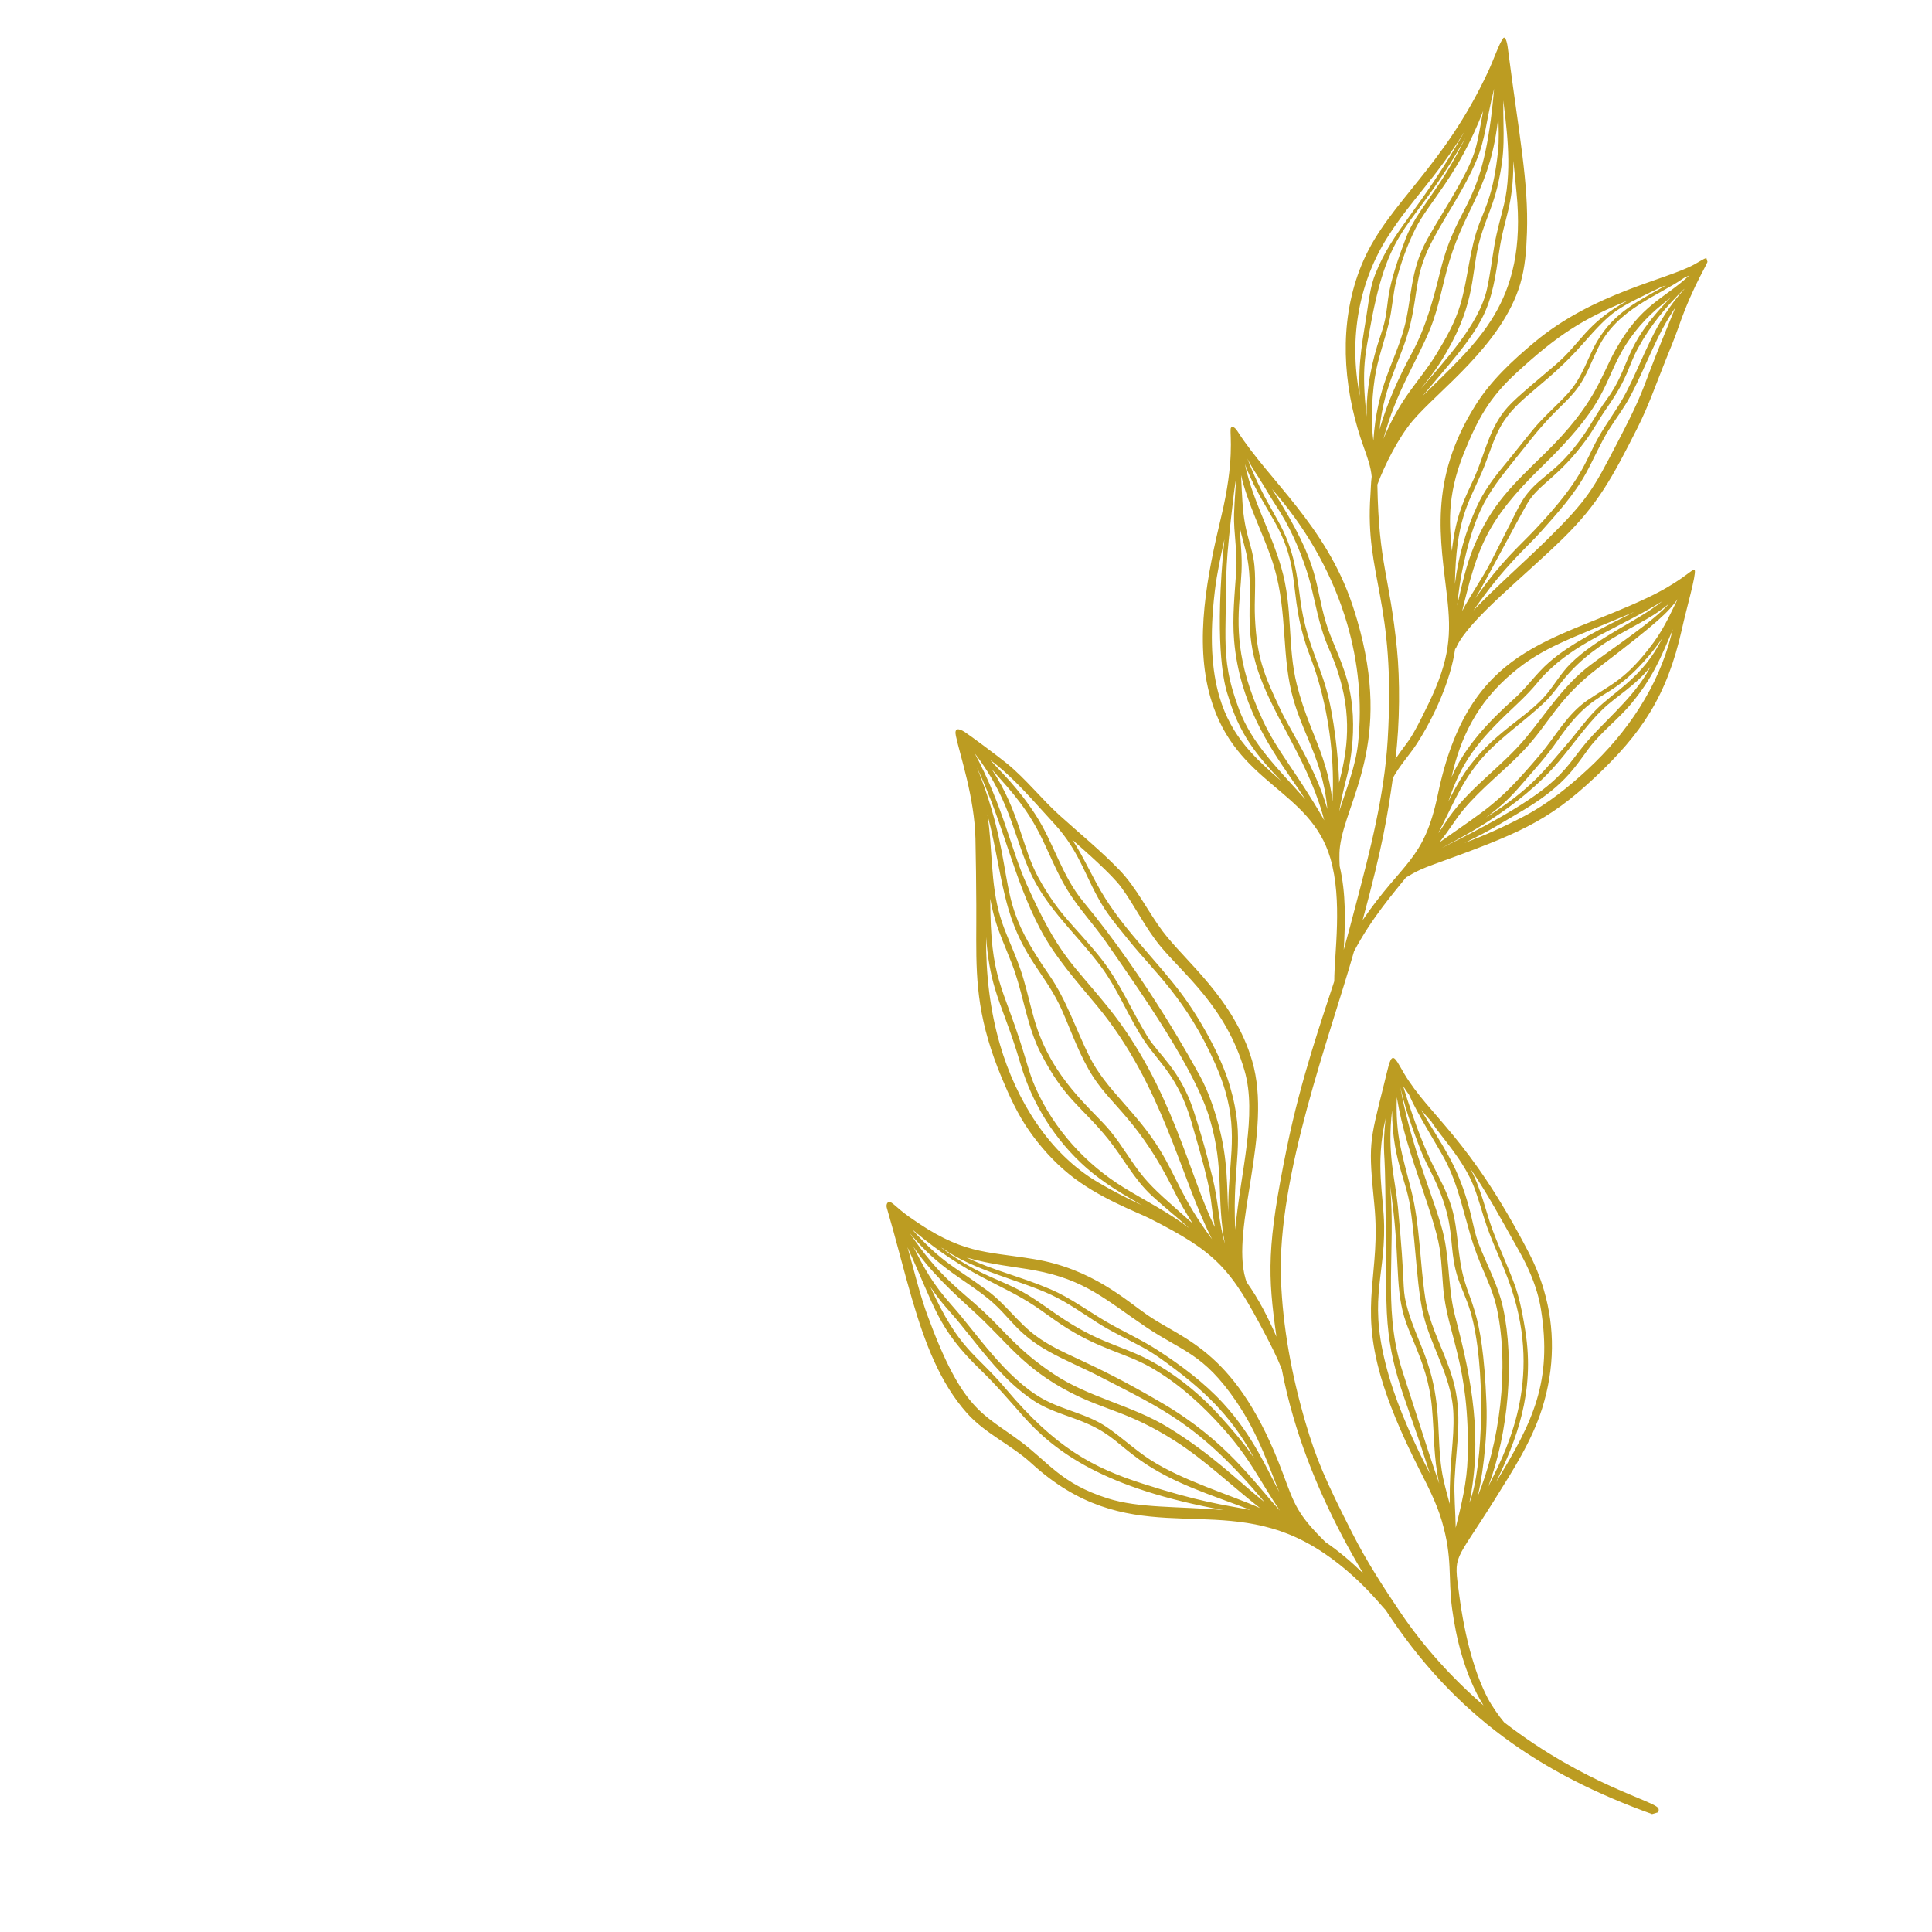 <svg xmlns="http://www.w3.org/2000/svg" xmlns:xlink="http://www.w3.org/1999/xlink" width="500" zoomAndPan="magnify" viewBox="0 0 375 375" height="500" preserveAspectRatio="xMidYMid meet" version="1.0"><defs><clipPath id="954306b828"><path d="M 172 7 L 332 7 L 332 353 L 172 353 Z M 172 7 " clip-rule="nonzero"/></clipPath><clipPath id="31915efef5"><path d="M 120.07 57.605 L 316.578 0.098 L 411.789 325.449 L 215.281 382.957 Z M 120.07 57.605 " clip-rule="nonzero"/></clipPath><clipPath id="05598bb8d9"><path d="M 120.07 57.605 L 316.578 0.098 L 411.789 325.449 L 215.281 382.957 Z M 120.07 57.605 " clip-rule="nonzero"/></clipPath></defs><g clip-path="url(#954306b828)"><g clip-path="url(#31915efef5)"><g clip-path="url(#05598bb8d9)"><path fill="#bc9c22" d="M 331.559 50.164 C 331.52 50.031 331.391 50.016 331.191 50.074 C 330.711 50.215 329.828 50.801 328.867 51.328 C 323.371 54.348 309.398 56.785 297.855 66.406 C 293.555 69.988 289.379 73.879 286.387 78.652 C 277.176 93.34 279.637 104.867 280.879 115.855 C 281.688 122.996 281.488 127.859 277.324 136.484 C 273.406 144.609 273.602 143.254 270.859 147.32 C 271.734 140.395 271.734 131.824 271.156 126.035 C 269.719 111.621 267.617 109.664 267.348 94.059 C 268.809 90.148 271.457 84.941 274.145 81.742 C 279.078 75.871 291.531 66.992 295.07 55.125 C 296.035 51.891 296.266 48.496 296.379 45.141 C 296.703 35.336 294.867 26.398 292.645 9.168 C 292.598 8.785 292.52 8.395 292.426 8.07 C 292.285 7.594 292.102 7.258 291.902 7.316 C 291.805 7.344 291.703 7.469 291.602 7.715 C 291.055 8.301 289.922 11.562 288.879 13.809 C 280.176 32.523 269.672 39.238 264.691 50.469 C 260.137 60.73 260.375 72.422 263.523 83.184 C 263.875 84.383 264.262 85.574 264.684 86.746 C 265.031 87.719 265.387 88.684 265.672 89.664 C 265.945 90.59 266.156 91.527 266.246 92.508 C 266.09 93.672 266.086 94.863 266.004 96.035 C 264.871 111.984 270.996 116.492 269.348 143.633 C 268.691 154.441 265.973 164.965 263.203 175.473 C 262.422 178.434 261.656 181.402 260.82 184.352 C 261.137 178.867 261.277 173.434 260.027 168.105 C 260.039 167.867 259.871 165.965 260.094 164.285 C 261.27 155.316 270.395 144.164 263.426 120.359 C 263.137 119.367 262.82 118.355 262.473 117.324 C 257.32 101.973 246.27 93.215 240.234 83.762 C 239.758 83.016 239.359 82.805 239.117 82.879 C 238.93 82.934 238.836 83.156 238.867 83.434 C 238.73 84.32 239.633 89.461 237.062 100.18 C 234.391 111.316 231.711 124.328 234.98 135.5 C 239.895 152.301 254.289 153.152 258.227 166.602 C 260.633 174.824 258.988 185.051 258.98 190.461 C 256.609 197.789 252.559 209.242 249.828 222.535 C 245.844 241.953 246.062 247.383 247.758 259.457 C 246.129 255.711 244.32 252.148 241.961 248.852 C 241.887 248.641 241.816 248.426 241.754 248.207 C 238.844 238.262 247.113 219.82 243.047 205.93 C 239.504 193.816 230.051 186.594 225.672 180.762 C 222.785 176.914 220.652 172.363 217.281 168.867 C 213.633 165.082 209.543 161.766 205.648 158.242 C 202.168 155.094 199.145 151.219 195.461 148.207 C 193.73 146.793 188.258 142.727 187.27 142.09 C 186.625 141.676 186.117 141.48 185.805 141.574 C 185.484 141.668 185.371 142.07 185.539 142.848 C 186.371 146.754 189.145 154.758 189.332 162.773 C 189.434 167.055 189.469 171.344 189.496 175.629 C 189.555 185.16 188.988 192.211 191.809 201.848 C 192.469 204.102 193.312 206.496 194.391 209.098 C 195.887 212.691 197.52 216.273 199.758 219.473 C 201.941 222.594 204.508 225.461 207.465 227.871 C 213.164 232.523 220.73 235.277 223.047 236.449 C 236.148 243.07 238.871 246.195 245.641 259.102 C 246.645 261.02 247.809 263.27 248.789 265.73 C 249.387 268.891 250.148 272.02 251.055 275.109 C 254.164 285.742 258.965 295.941 264.598 305.395 C 262.328 303.176 259.902 301.102 257.281 299.32 C 251.801 293.918 251.27 292.055 249.031 286.039 C 240.176 262.219 229.855 260.18 222.73 255.266 C 218.566 252.395 211.906 246.234 200.703 244.395 C 190.992 242.801 186.773 243.516 176.445 236.164 C 173.801 234.281 173.125 233.141 172.488 233.324 C 172.102 233.438 172.004 234.016 172.129 234.438 C 173.938 240.621 175.402 246.605 177.035 252.18 C 179.555 260.785 182.469 268.41 187.664 274.266 C 191.211 278.266 196.285 280.438 200.199 284.02 C 218.742 300.988 234.422 290.473 251.684 298.457 C 261.594 303.047 268.211 311.859 268.953 312.504 C 282.324 333.004 299.09 344.363 320.809 352.164 C 320.977 352.223 321.148 352.223 321.309 352.176 C 321.738 352.051 322.07 351.594 321.918 351.066 C 321.488 349.602 307.805 346.574 291.941 334.293 C 290.961 333.137 289.508 331.051 288.738 329.566 C 287.516 327.199 286.523 324.551 285.719 321.801 C 284.523 317.727 283.742 313.43 283.223 309.504 C 282.145 301.359 282.152 303.836 290.152 291.008 C 293.648 285.402 297.312 279.754 299.316 273.406 C 301.801 265.523 301.809 257.715 299.68 250.449 C 298.953 247.957 297.973 245.531 296.758 243.184 C 285.039 220.594 277.516 216.727 272.516 208.332 C 271.539 206.695 270.867 205.195 270.301 205.363 C 269.715 205.535 269.379 207.488 268.613 210.543 C 265.734 222.035 265.621 222.113 266.766 233.902 C 268.051 247.164 263.773 252.699 268.062 267.355 C 269.445 272.078 271.715 277.75 275.352 284.93 C 277.023 288.238 278.77 291.555 279.828 295.121 C 279.844 295.176 279.859 295.227 279.875 295.281 C 281.98 302.477 281.047 306.145 281.84 312.164 C 282.23 315.113 282.844 318.223 283.73 321.25 C 284.75 324.734 286.129 328.113 287.941 331.012 C 281.816 325.695 276.312 319.613 271.777 312.906 C 268.465 308.004 265.242 303.004 262.555 297.727 C 257.219 287.25 255.453 283.137 253.383 276.066 C 250.738 267.02 248.973 257.645 248.633 248.219 C 247.914 228.16 258.109 201.273 262.82 184.652 C 266.254 178.156 270.617 173.184 272.949 170.262 C 272.957 170.258 272.965 170.258 272.973 170.254 C 273.527 170.094 274.113 169.289 278.223 167.801 C 294.504 161.898 300.273 159.625 309.555 150.906 C 318.496 142.504 323.559 135.203 326.469 122.062 C 327.367 118 329.23 111.625 328.957 110.691 C 328.926 110.586 328.859 110.555 328.746 110.586 C 328.094 110.777 325.859 113.133 319.762 116.023 C 301.133 124.863 285.102 125.285 279.082 154.215 C 276.379 167.203 272.305 167.145 264.488 178.602 C 268.379 164.234 269.328 158.25 270.355 151.016 C 271.613 148.66 273.684 146.414 274.988 144.391 C 278.395 139.121 281.59 131.988 282.434 125.984 C 282.57 125.871 282.676 125.707 282.719 125.527 C 285.25 120.148 295.777 111.973 303.422 104.461 C 310.129 97.871 312.871 92.879 317.871 82.965 C 319.969 78.801 321.5 74.402 323.23 70.082 C 324.094 67.926 325 65.785 325.766 63.59 C 328.938 54.453 331.797 50.977 331.559 50.164 Z M 266.852 73.324 C 267.395 69.734 268.688 66.293 269.562 62.773 C 270.25 60.008 270.336 57.137 271.047 54.383 C 271.922 50.988 273.16 47.547 274.734 44.398 C 277.309 39.246 283.02 34.129 287.879 21.551 C 286.527 28.551 286.773 29.551 282.953 36.375 C 281.051 39.77 278.926 43.027 277.039 46.426 C 273.551 52.711 274.102 58.109 272.469 63.949 C 270.629 70.527 267.266 74.973 266.574 85.555 C 266.164 82.758 266.152 77.957 266.852 73.324 Z M 268.531 85.172 C 271.02 75.914 274.973 70.23 277.559 63.918 C 279.301 59.672 279.996 55.105 281.312 50.73 C 284.527 40.051 289.371 36.508 290.832 22.586 C 290.887 24.902 291 27.23 290.746 29.547 C 289.891 37.312 288.453 39.984 287.191 43.23 C 285.199 48.332 284.996 53.891 283.453 59.117 C 282.441 62.535 280.676 65.656 278.828 68.684 C 275.539 74.078 272.051 76.758 268.531 85.172 Z M 267.766 83.352 C 268.625 74.293 272.148 69.785 273.82 62.621 C 275.285 56.363 274.605 53.125 278.133 46.5 C 280.855 41.391 284.246 36.641 286.512 31.293 C 288.395 26.848 288.371 23.754 290.004 17.227 C 287.961 40.969 283.086 38.422 279.578 52.559 C 278.23 58 276.789 63.457 274.102 68.426 C 271.535 73.172 269.266 78.16 267.766 83.352 Z M 279.574 70.332 C 286.359 59.602 285.496 53.922 286.949 47.637 C 287.84 43.793 289.695 40.254 290.605 36.41 C 292.379 28.934 291.715 26.168 291.793 19.508 C 292.156 23.035 293.703 32.289 291.93 39.664 C 291.305 42.258 290.543 44.816 290.086 47.477 C 289.59 50.34 289.25 53.23 288.625 56.07 C 287.109 62.969 280.398 70.023 275.789 75.473 C 277.094 73.797 278.449 72.105 279.574 70.332 Z M 272.828 46.352 C 267.941 59.234 270.258 58.414 267.977 65.086 C 266.242 70.164 265.164 75.496 265.273 80.855 C 264.164 71.398 265.105 68.309 266 63.32 C 269.719 42.609 274.148 45.156 284.41 26.785 C 279.309 37.289 275.023 40.559 272.828 46.352 Z M 276.113 76.875 C 281.426 70.496 285.031 66.684 287.566 61.938 C 289.742 57.867 290.336 53.285 290.992 48.793 C 291.98 42.031 293.738 40.262 293.746 31.219 C 293.965 33.242 294.145 35.277 294.348 37.316 C 296.504 58.863 286.629 66.434 276.113 76.875 Z M 269.43 45.859 C 274.168 38.477 278.43 34.965 284.324 25.43 C 275.59 40.883 270.344 44.602 266.938 53.215 C 266.113 55.301 265.777 57.539 265.461 59.75 C 264.617 65.586 263.523 69.938 263.938 76.828 C 261.676 65.336 263.949 54.398 269.43 45.859 Z M 239.496 95.77 C 239.645 94.508 239.895 93.262 240.012 92 C 240.012 92.137 239.594 97.32 239.527 99.777 C 239.434 103.43 240.199 107.051 239.961 110.699 C 239.664 115.238 239.156 119.781 239.543 124.34 C 239.801 127.371 240.363 130.184 241.125 132.797 C 244.051 142.793 249.965 149.844 253.355 155.141 C 248.113 149.238 243.02 144.422 240.508 137.715 C 240.02 136.41 239.621 135.215 239.289 134.09 C 237.824 129.086 237.797 125.516 237.883 120.219 C 238.059 109.969 237.766 110.516 239.496 95.77 Z M 244.238 92.586 C 245.41 94.391 246.465 96.32 247.66 98.121 C 250.254 102.023 252.18 106.344 253.629 110.789 C 253.75 111.152 253.859 111.52 253.969 111.883 C 254.914 115.113 255.473 118.465 256.418 121.695 C 257.668 125.969 258.664 126.871 260.055 131.621 C 262.629 140.422 261.141 147.043 259.918 151.93 C 259.816 147.266 258.918 138.801 257.379 133.543 C 256.348 130.008 254.922 126.914 253.797 123.066 C 253.18 120.953 252.648 118.613 252.32 115.844 C 251.891 112.215 251.359 109.543 250.727 107.375 C 248.812 100.832 245.957 98.871 242.109 89.004 C 242.77 90.328 243.301 91.152 244.238 92.586 Z M 245.082 139.758 C 243.738 136.863 242.758 134.238 242.055 131.836 C 239.363 122.641 240.719 116.676 240.98 110.949 C 241.121 107.82 240.77 105.223 240.609 102.152 C 241.004 104.277 241.742 106.324 242.125 108.449 C 243.359 115.328 241.449 120.961 243.777 128.922 C 246.527 138.316 253.352 146.535 256.664 157.867 C 256.797 158.312 256.922 158.762 257.039 159.215 C 251.473 149.523 248.016 146.066 245.082 139.758 Z M 241.164 97.523 C 241.055 95.754 240.953 93.988 240.891 92.223 C 241.047 92.895 241.227 93.57 241.422 94.246 C 243.047 99.797 245.918 105.289 247.324 110.098 C 249.996 119.234 248.648 127.566 251.098 135.934 C 252.562 140.945 254.797 144.793 256.285 149.875 C 256.906 151.996 257.395 154.328 257.645 157.055 C 257.629 156.992 257.609 156.93 257.594 156.871 C 255.25 148.859 250.566 141.988 248.66 137.988 C 246.957 134.414 245.762 131.785 244.953 129.027 C 244.188 126.41 243.77 123.676 243.59 119.902 C 243.43 116.543 243.809 113.156 243.484 109.801 C 243.094 105.758 241.559 103.895 241.164 97.523 Z M 255.902 132.145 C 258.164 139.875 259.027 148.152 258.637 155.512 C 258.34 153 257.871 150.867 257.297 148.91 C 255.898 144.125 253.879 140.406 252.258 134.867 C 252.078 134.246 251.902 133.602 251.73 132.934 C 249.84 125.492 251.004 118.055 248.688 110.133 C 246.824 103.762 244.094 98.895 242.387 93.059 C 242.105 92.098 241.852 91.109 241.633 90.086 C 244.469 97.555 248.227 101.145 250.047 107.363 C 251.613 112.711 251.039 116.832 253.062 123.746 C 254.125 127.379 254.652 127.879 255.902 132.145 Z M 247.977 96.191 C 254.18 103.566 258.828 112.016 261.465 121.02 C 263.641 128.461 264.445 136.285 263.609 144.203 C 263.121 148.82 261.328 153.094 259.949 157.48 C 260.289 155.445 260.727 153.465 261.246 151.449 C 261.297 151.254 264.227 141.367 261.43 131.801 C 260.156 127.449 258.297 124.043 257.332 120.738 C 256.23 116.98 255.949 114.355 255 111.102 C 253.914 107.391 251.953 102.867 246.902 94.91 Z M 236.676 135.195 C 235.207 130.18 234.719 123.645 235.812 114.598 C 236.215 111.266 236.934 107.984 237.656 104.707 C 235.723 124.043 237.438 131.949 238.137 134.332 C 238.266 134.781 238.363 135.031 238.391 135.129 C 240.477 142.262 243.781 146.512 248.719 151.625 C 243.832 147.312 239.008 143.176 236.676 135.195 Z M 214.723 182.91 C 221.441 192.605 231.992 207.527 234.84 217.258 C 237.703 227.039 236.039 232.438 237.758 241.438 C 236.566 237.32 236.453 233.086 235.379 228.676 C 234.703 225.914 233.977 223.156 233.176 220.422 C 232.691 218.773 232.184 217.133 231.645 215.504 C 229.008 207.539 224.867 204.715 222.68 201.129 C 219.562 196.023 217.25 190.422 213.457 185.73 C 208.363 179.438 205.57 177.641 201.578 170.398 C 198.34 164.52 197.934 157.574 192.477 149.277 C 194.793 152.004 198.691 155.785 201.727 161.73 C 203.559 165.32 204.988 169.121 207.07 172.578 C 209.289 176.258 212.277 179.383 214.723 182.91 Z M 211.453 205.062 C 208.852 199.852 207.016 194.109 203.66 189.27 C 199.477 183.234 197.641 179.551 196.547 175.816 C 195.082 170.812 194.879 165.328 192.496 157.188 C 191.773 154.711 190.848 151.992 189.621 148.965 C 194.891 160.145 196.645 170.262 201.836 180.195 C 204.742 185.762 208.969 190.449 212.945 195.25 C 225.699 210.652 229.121 228.512 235.254 240.527 C 229.449 232.695 228.504 228.742 225.195 223.293 C 220.562 215.676 214.723 211.613 211.453 205.062 Z M 194.125 177.879 C 192.199 171.305 192.676 164.609 191.664 158.16 C 193.402 164.684 194.074 170.754 195.723 176.387 C 198.57 186.117 203.086 189.105 206.227 196.309 C 208.09 200.586 209.625 205.039 212.168 208.992 C 215.891 214.781 221.184 217.605 227.93 231.246 C 228.984 233.379 230.203 235.43 231.473 237.441 C 226.688 233.195 224.121 231.039 222.008 228.52 C 219.629 225.676 217.859 222.387 215.508 219.531 C 211.973 215.242 204.152 209.484 200.797 198.02 C 200.035 195.418 199.461 192.758 198.695 190.152 C 198.504 189.492 198.301 188.836 198.074 188.184 C 196.812 184.488 195.051 181.051 194.125 177.879 Z M 213.613 187.484 C 217.008 192.008 218.988 197.363 222.125 202.039 C 224.957 206.258 228.711 209.055 231.223 217.648 C 235.801 233.293 234.555 231.031 235.789 238.156 C 230.859 228.352 227.512 210.922 215.098 195.535 C 208.059 186.809 205.539 185.672 199.246 171.59 C 196.152 164.668 194.781 156.723 189.207 146.234 C 196.883 156.234 196.926 164.094 201.066 171.48 C 204.414 177.461 209.531 182.055 213.613 187.484 Z M 193.953 190.441 C 192.805 186.516 192.219 182.383 192.207 174.422 C 192.484 175.988 192.797 177.293 193.145 178.48 C 193.973 181.316 195.023 183.516 196.414 187.078 C 196.859 188.23 197.242 189.398 197.586 190.578 C 198.34 193.152 198.926 195.77 199.676 198.336 C 200.27 200.363 200.969 202.359 201.938 204.27 C 206.566 213.387 209.926 214.699 215.074 221.07 C 217.984 224.676 220.113 228.895 223.555 232.07 C 225.918 234.25 228.449 236.242 230.836 238.387 C 226.824 235.309 222.324 233.086 218.176 230.535 C 210.711 225.953 204.617 219.211 201.02 211.184 C 199.398 207.562 199.211 205.047 195.949 196.223 C 195.16 194.09 194.496 192.289 193.953 190.441 Z M 217.617 172.203 C 220.336 175.922 222.316 180.145 225.27 183.707 C 229.766 189.125 237.961 195.48 241.547 207.742 C 244.086 216.414 240.793 227.43 239.758 238.664 C 239.117 225.188 241.953 221.844 238.691 210.703 C 236.93 204.676 232.508 197.09 229.195 192.711 C 224.473 186.461 218.738 181.023 214.531 174.367 C 212.086 170.5 210.34 166.277 208.145 163.012 C 210.461 165.035 215.801 169.719 217.617 172.203 Z M 204.617 159.871 C 209.82 165.512 210.773 170.77 214.387 176.379 C 215.777 178.535 217.465 180.473 219.066 182.469 C 224.008 188.617 230.27 193.895 235.828 206.383 C 236.688 208.312 237.336 210.082 237.816 211.734 C 240.383 220.504 238.312 226.031 238.406 235.293 C 238.113 230.629 238.406 225.227 236.477 218.191 C 236.371 217.801 236.262 217.41 236.148 217.023 C 235.219 213.84 234.047 210.734 232.375 207.887 C 231.945 207.148 222.793 190.133 210.23 174.969 C 206.105 169.992 204.508 163.574 201.031 158.203 C 197.504 152.75 194.18 149.75 192.184 147.496 C 196.766 150.898 200.309 155.203 204.617 159.871 Z M 213.098 229.473 C 203.484 223.809 197.199 213.359 194.113 202.816 C 192.156 196.125 191.34 189.043 191.402 181.895 C 191.723 186.164 192.297 189.086 193.078 191.754 C 194.297 195.918 196.02 199.457 198.078 206.496 C 200.359 214.289 204.824 221.371 210.941 226.742 C 214.191 229.594 217.883 231.777 221.617 233.914 C 218.707 232.566 215.863 231.098 213.098 229.473 Z M 286.121 230.445 C 287.07 232.914 287.719 235.531 288.59 238.023 C 290.203 242.637 292.371 246.605 293.906 251.859 C 299.102 269.602 291.805 282.547 288.867 288.547 C 292.828 277.965 293.949 264.098 291.762 253.945 C 291.629 253.332 291.473 252.723 291.301 252.125 C 290.242 248.52 288.5 245.16 287.109 241.676 C 286.887 241.113 286.695 240.539 286.523 239.961 C 286.031 238.27 285.715 236.523 285.258 234.824 C 285.125 234.316 284.988 233.828 284.852 233.355 C 282.602 225.68 280.012 222.52 275.809 215.402 C 276.465 216.168 277.133 216.918 277.812 217.668 C 279.547 220.508 284.012 224.969 286.121 230.445 Z M 270.207 215.523 C 270.223 220.895 271.094 224.457 271.988 227.52 C 272.246 228.395 272.504 229.23 272.742 230.051 C 273.145 231.418 273.496 232.758 273.715 234.207 C 275.008 242.832 274.945 250.773 276.629 256.527 C 276.676 256.688 276.727 256.848 276.773 257.004 C 278.031 260.973 279.969 264.742 281.133 268.719 C 281.664 270.531 282.031 272.391 282.102 274.328 C 282.301 279.832 281.34 282.898 281.387 291.902 C 280.809 289.742 280.176 287.594 279.836 285.379 C 278.871 279.105 279.75 273.531 277.516 265.895 C 277.203 264.824 276.828 263.715 276.379 262.559 C 275.32 259.824 274.109 257.141 273.285 254.324 C 273.152 253.875 273.031 253.426 272.922 252.973 C 272.133 249.688 272.809 249.641 271.336 234.27 C 270.82 228.898 269.195 223.93 270.207 215.523 Z M 285.199 291.723 C 287.746 279.309 285.785 268.125 282.457 255.566 C 281.125 250.527 281.379 245.309 280.312 240.199 C 280.152 239.43 279.934 238.594 279.672 237.695 C 278.414 233.398 276.125 227.66 274.18 221.004 C 273.254 217.852 272.41 214.492 271.785 210.98 C 272.102 212.32 272.418 213.523 272.754 214.672 C 273.574 217.469 274.492 219.922 275.715 223.141 C 276.961 226.418 279.07 229.328 280.57 234.457 C 281.977 239.254 281.551 242.441 282.516 246.438 C 282.594 246.766 282.68 247.082 282.77 247.387 C 283.52 249.949 284.582 251.762 285.441 254.691 C 288.406 264.824 287.992 284.77 285.199 291.723 Z M 271.121 212.969 C 271.613 216 272.34 218.926 273.176 221.773 C 274.793 227.305 276.816 232.551 278.328 237.707 C 279.785 242.691 279.637 243.895 280.113 249.855 C 280.844 258.992 285.363 264.762 284.871 282.938 C 284.746 287.566 283.672 292.062 282.551 296.547 C 282.512 293.391 282.188 290.234 282.34 287.074 C 282.68 280.137 283.992 274.547 281.957 267.59 C 280.723 263.379 278.609 259.457 277.379 255.254 C 277.07 254.191 276.816 253.117 276.648 252.012 C 275.578 245.055 275.648 237.922 273.93 231.07 C 272.113 223.824 270.848 220.461 271.121 212.969 Z M 286.781 290.523 C 287.473 288.125 288.809 279.734 288.516 272.355 C 288.133 262.691 287.246 257.914 286.281 254.625 C 285.594 252.273 284.867 250.68 284.262 248.602 C 282.797 243.605 283.125 239.004 281.797 234.469 C 281.738 234.262 281.676 234.055 281.605 233.848 C 279.551 227.574 277.465 227.27 272.324 210.754 C 272.699 211.348 273.098 211.93 273.508 212.5 C 275.051 216.098 278.57 221.656 280.266 224.73 C 281.719 227.367 282.695 230.199 283.539 233.086 C 284.176 235.262 284.738 237.469 285.375 239.637 C 287.09 245.504 288.965 248.387 290.105 252.285 C 290.27 252.844 290.418 253.418 290.547 254.027 C 293 265.5 291.062 280.156 286.781 290.523 Z M 272.551 255.578 C 273.441 258.617 275.359 262.113 276.684 266.637 C 277.258 268.594 277.719 270.746 277.934 273.133 C 278.418 278.445 278.223 282.879 279.352 287.965 C 277.789 283.457 277.504 282.586 272.199 266.094 C 272.09 265.746 271.98 265.402 271.883 265.055 C 268.48 253.43 270.914 242.637 269.832 230.211 C 271.844 243.891 270.691 249.223 272.551 255.578 Z M 294.66 242.473 C 296.18 245.148 297.488 247.922 298.348 250.852 C 298.664 251.941 298.922 253.051 299.102 254.184 C 301.316 268.086 297.609 275.922 290.387 287.664 C 294.246 279.727 297.98 270.309 296.07 258.387 C 295.68 255.945 295.258 253.5 294.566 251.133 C 294.379 250.496 294.176 249.867 293.945 249.246 C 292.629 245.684 291.012 242.246 289.684 238.688 C 288.496 235.5 287.391 230.355 285.277 226.66 C 288.766 231.691 291.641 237.16 294.66 242.473 Z M 269.656 267.324 L 269.637 267.262 C 265.359 252.633 268.781 248.5 268.66 238.02 C 268.594 232.062 266.875 226.219 268.945 217.055 C 268.656 220.062 268.504 221.621 268.734 225.156 C 268.996 229.141 268.992 247.383 269.102 252.516 C 269.238 258.719 270.031 263.031 271.301 267.367 C 272.699 272.145 274.676 276.949 276.988 284.34 C 277.172 284.926 277.383 285.496 277.586 286.07 C 274.648 280.523 271.469 273.504 269.656 267.324 Z M 177.379 238.898 C 187.82 247.695 194.203 249.098 200.75 253.434 C 202.465 254.57 204.223 255.91 205.965 257.07 C 213.312 261.949 218.207 262.488 223.309 265.383 C 228.707 268.449 233.332 272.68 237.465 277.312 C 242.852 283.363 244.734 287.805 248.426 293.199 C 243.156 287.41 237.938 279.637 225.77 272.457 C 210.914 263.695 206.223 263.125 200.98 259.23 C 197.547 256.68 195.098 253.031 191.633 250.496 C 184.84 245.523 183.035 245.23 177.102 238.699 C 177.195 238.766 177.289 238.828 177.379 238.898 Z M 177.266 241.953 C 180.535 246.812 184.898 250.805 189.203 254.742 C 195.48 260.488 198.605 265.555 207.832 270.312 C 214.629 273.812 219.039 273.957 228.039 279.668 C 233.965 283.434 239.035 288.406 244.566 292.707 C 238.996 290.223 229.547 287.387 223.32 283.375 C 220.336 281.453 217.75 278.992 214.816 277 C 211.016 274.414 206.363 273.727 202.387 271.508 C 195.148 267.469 189.289 258.453 184.895 253.539 C 180.902 249.078 179.328 246.031 177.266 241.953 Z M 176.613 239.375 C 182.41 246.406 187.285 248.289 192.082 252.301 C 196.094 255.656 197.215 258.766 203.52 262.293 C 206.766 264.109 210.23 265.512 213.531 267.227 C 225.535 273.461 232.641 276.305 245.48 291.582 C 240.047 287.25 235.445 282.422 226.824 277.113 C 219.766 272.766 211.328 271.277 204.43 266.648 C 197.555 262.039 195.086 258.449 190.922 254.578 C 186.348 250.32 182.23 247.785 176.613 239.375 Z M 243.48 283.113 C 241.508 280.176 239.176 277.496 236.805 274.871 C 233.34 271.035 229.297 267.66 224.863 265.004 C 218.504 261.195 214.555 261.312 206.633 256.16 C 204.227 254.598 201.953 252.832 199.496 251.348 C 194.203 248.148 190.465 247.965 182.68 242.168 C 182.805 242.23 182.93 242.289 183.055 242.344 C 188.988 246.613 198.012 248.48 204.109 251.363 C 207.203 252.824 209.973 254.793 212.855 256.645 C 215.707 258.477 218.785 259.883 221.758 261.492 C 224.012 262.719 226.082 264.25 228.125 265.793 C 236.422 272.051 240.32 277.281 243.48 283.113 Z M 180.566 249.754 C 182.812 253.094 184.359 254.484 186.344 256.918 C 190.707 262.266 194.824 268.055 200.68 271.902 C 203.988 274.074 207.918 274.887 211.477 276.527 C 215.859 278.551 217.258 280.535 221.172 283.324 C 227.75 288.004 235.18 290.168 242.703 293.07 C 237.41 292.078 232.734 291.504 221.66 287.934 C 212.184 284.879 204.883 281.043 195.285 269.641 C 189.215 262.43 186.27 262.25 180.566 249.754 Z M 200.844 246.578 C 210.703 248.402 214.699 252.375 222.535 257.645 C 229.5 262.328 233.539 262.637 239.93 271.988 C 244.43 278.574 246.449 285.195 248.316 289.602 C 245.977 285.273 243.23 278.688 237.406 272.359 C 233.703 268.336 229.273 265.035 224.695 262.07 C 221.477 259.988 217.957 258.434 214.652 256.496 C 211.082 254.402 207.746 251.895 203.922 250.258 C 198.004 247.727 192.965 246.684 187.621 244.086 C 192.105 245.43 197.453 245.949 200.844 246.578 Z M 214.977 290.824 C 206.012 287.98 203.508 283.832 198.133 279.82 C 190.684 274.258 186.84 273.906 179.988 255.223 C 179.453 253.762 178.984 252.273 178.543 250.777 C 177.699 247.895 176.977 244.965 176.137 242.082 C 181.488 253.695 181.895 257.785 190.434 266.012 C 193.32 268.797 195.855 271.773 198.523 274.797 C 204.719 281.812 214.414 288.965 237.48 293.105 C 228.566 292.34 221.145 292.781 214.977 290.824 Z M 286.836 148.121 C 290.598 143.453 295.75 140.234 300.031 136.086 C 301.398 134.766 302.43 133.164 303.641 131.707 C 310.453 123.496 318.754 121.766 324.078 117.055 C 320.949 120.613 313.051 125.773 308.566 129.176 C 303.551 132.973 300.184 138.344 296.23 143.137 C 291.352 149.051 284.578 153.273 280.438 159.852 C 280.035 160.488 279.602 161.105 279.16 161.711 C 281.504 157.285 283.328 152.477 286.836 148.121 Z M 309.719 137.832 C 307.656 139.938 305.965 142.367 304.027 144.586 C 300.086 149.105 297.398 153.043 288.434 158.68 C 291.742 156.203 293.254 154.688 295.531 152.043 C 297.812 149.395 300.191 146.812 302.184 143.93 C 309.82 132.871 311.645 136.961 319.715 127.676 C 320.758 126.473 321.75 125.223 322.621 123.895 C 318.969 131.453 313.238 134.227 309.719 137.832 Z M 320.996 124.652 C 315.594 132.008 312.539 132.891 308.082 135.949 C 304.184 138.625 301.957 142.879 298.973 146.41 C 290.816 156.059 288.863 156.816 279.367 163.52 C 281.344 161.098 282.367 159.188 284.062 157.148 C 287.562 152.949 291.977 149.625 295.738 145.66 C 300.734 140.395 302.332 135.645 310.152 129.684 C 322.117 120.566 323.859 118.738 325.625 116.297 C 324.625 118.246 323.223 121.621 320.996 124.652 Z M 301.18 149.371 C 304.668 145.605 307.41 141.215 311.102 137.66 C 313.84 135.027 317.18 133.316 320.355 129.441 C 317.605 134.613 313.078 138.5 309.113 142.742 C 302.859 149.438 304.973 152.188 279.859 164.586 C 280.898 163.91 292.805 158.418 301.18 149.371 Z M 322.668 116.695 C 317.562 120.766 310.129 123.586 304.816 128.836 C 303.078 130.559 301.859 132.691 300.328 134.574 C 296.398 139.398 289.488 142.242 284.238 150.09 C 283.074 151.828 282.078 153.676 281.137 155.547 C 283.656 147.926 286.73 143.926 293.75 137.34 C 299.074 132.344 297.855 132.66 301.133 129.652 C 307.152 124.129 314.602 121.684 322.668 116.695 Z M 308.207 149.297 C 304.426 152.797 300.395 156.039 295.816 158.441 C 292.109 160.387 288.191 162.164 284.262 163.605 C 289.676 160.977 290.586 160.23 294.871 157.738 C 303.324 152.824 305.473 149.234 308.273 145.414 C 310.723 142.074 314.148 139.613 316.77 136.402 C 320.688 131.602 322.195 128.148 324.703 122.145 C 324.605 122.5 324.5 122.852 324.41 123.207 C 321.867 133.344 315.82 142.238 308.207 149.297 Z M 293.559 130.629 C 299.562 125.574 304.543 124.125 317.215 118.766 C 310.418 122.199 304.98 124.809 300.648 128.574 C 298.188 130.715 296.348 133.441 293.914 135.617 C 289.098 139.93 284.355 144.836 281.742 150.848 C 283.457 143.199 286.676 136.422 293.559 130.629 Z M 315.59 76.25 C 313.992 79.309 311.855 82.039 310.172 85.047 C 307.613 89.617 307.297 92.875 298 102.727 C 294.559 106.371 291.562 108.742 286.379 116.105 C 288.184 113.105 294.703 100.707 296.469 97.691 C 298.684 93.902 302.434 92.797 307.895 85.336 C 309.297 83.414 310.406 81.297 311.773 79.348 C 316.289 72.902 315.859 71.348 317.996 67.465 C 320.375 63.141 323.438 59.426 326.945 56.043 C 326.922 56.082 326.902 56.121 326.879 56.164 C 320.926 62.754 319.211 69.289 315.59 76.25 Z M 322.059 55.895 C 322.484 55.688 322.938 55.551 323.379 55.379 C 318.109 58.395 313.414 60.484 310.012 66.238 C 308.172 69.352 307.23 73.199 304.277 76.418 C 302.098 78.797 299.613 80.887 297.555 83.391 C 295.574 85.801 293.664 88.277 291.668 90.676 C 289.723 93.023 287.934 95.523 286.664 98.301 C 284.488 103.062 283.027 108.152 282.395 113.355 C 282.621 100.941 284.871 97.953 287.598 91.727 C 289.062 88.383 289.895 84.75 291.941 81.684 C 295.152 76.867 300.434 74.445 307.18 66.781 C 313.086 60.066 313.645 60.016 322.059 55.895 Z M 327.887 53.457 C 322.918 58.125 318.562 58.934 313.523 68.004 C 310.574 73.312 309.695 78.391 299.84 88.023 C 293.445 94.277 289.512 97.875 286.078 106.09 C 284.652 109.504 283.75 113.477 282.836 117.527 C 283.105 114.984 283.371 112.68 284.105 109.379 C 286.859 97.055 289.602 94.82 297.062 85.395 C 301.828 79.367 304.191 78.207 306.449 74.98 C 308.035 72.711 308.957 70.078 310.16 67.602 C 313.926 59.871 321.98 57.395 326.84 53.961 C 327.191 53.801 327.539 53.633 327.887 53.457 Z M 283.805 118.605 C 286.82 106.266 288.422 101.109 299.32 90.531 C 310.984 79.211 311.117 75.348 314.148 69.41 C 315.965 65.852 318.5 62.648 321.52 60.02 C 322.395 59.254 323.332 58.52 324.266 57.777 C 314.609 67.641 316.82 70.84 311.707 77.754 C 310.062 79.98 308.809 82.457 307.207 84.703 C 302.266 91.637 299.496 92.082 296.535 95.688 C 294.973 97.594 294.531 99.016 289.395 109.023 C 287.707 112.316 285.504 115.32 283.805 118.605 Z M 284.168 87.879 C 286.82 81.332 289.051 77.238 294.293 72.41 C 302.305 65.027 307.246 61.891 315.918 58.344 C 307.742 62.836 306.953 66.535 301.812 70.898 C 294.773 76.875 292.969 78.301 291.332 80.684 C 288.805 84.371 287.914 88.84 286.102 92.863 C 284.434 96.566 282.609 99.609 281.805 106.957 C 281.41 102.465 280.629 96.605 284.168 87.879 Z M 320.27 71.922 C 318.465 76.688 317.965 78.188 313.742 86.285 C 309.281 94.844 308.293 96.867 300.25 104.785 C 296.34 108.633 289.906 114.355 286.012 118.473 C 292.172 109.617 296.188 106.445 299.086 103.199 C 302.273 99.617 305.559 96.016 307.871 91.789 C 309.367 89.055 310.57 86.168 312.215 83.512 C 313.562 81.336 315.152 79.309 316.363 77.047 C 319.434 71.328 321.484 65.062 325.184 59.695 C 323.539 63.77 321.824 67.812 320.27 71.922 Z M 320.27 71.922 " fill-opacity="1" fill-rule="nonzero"/></g></g></g></svg>